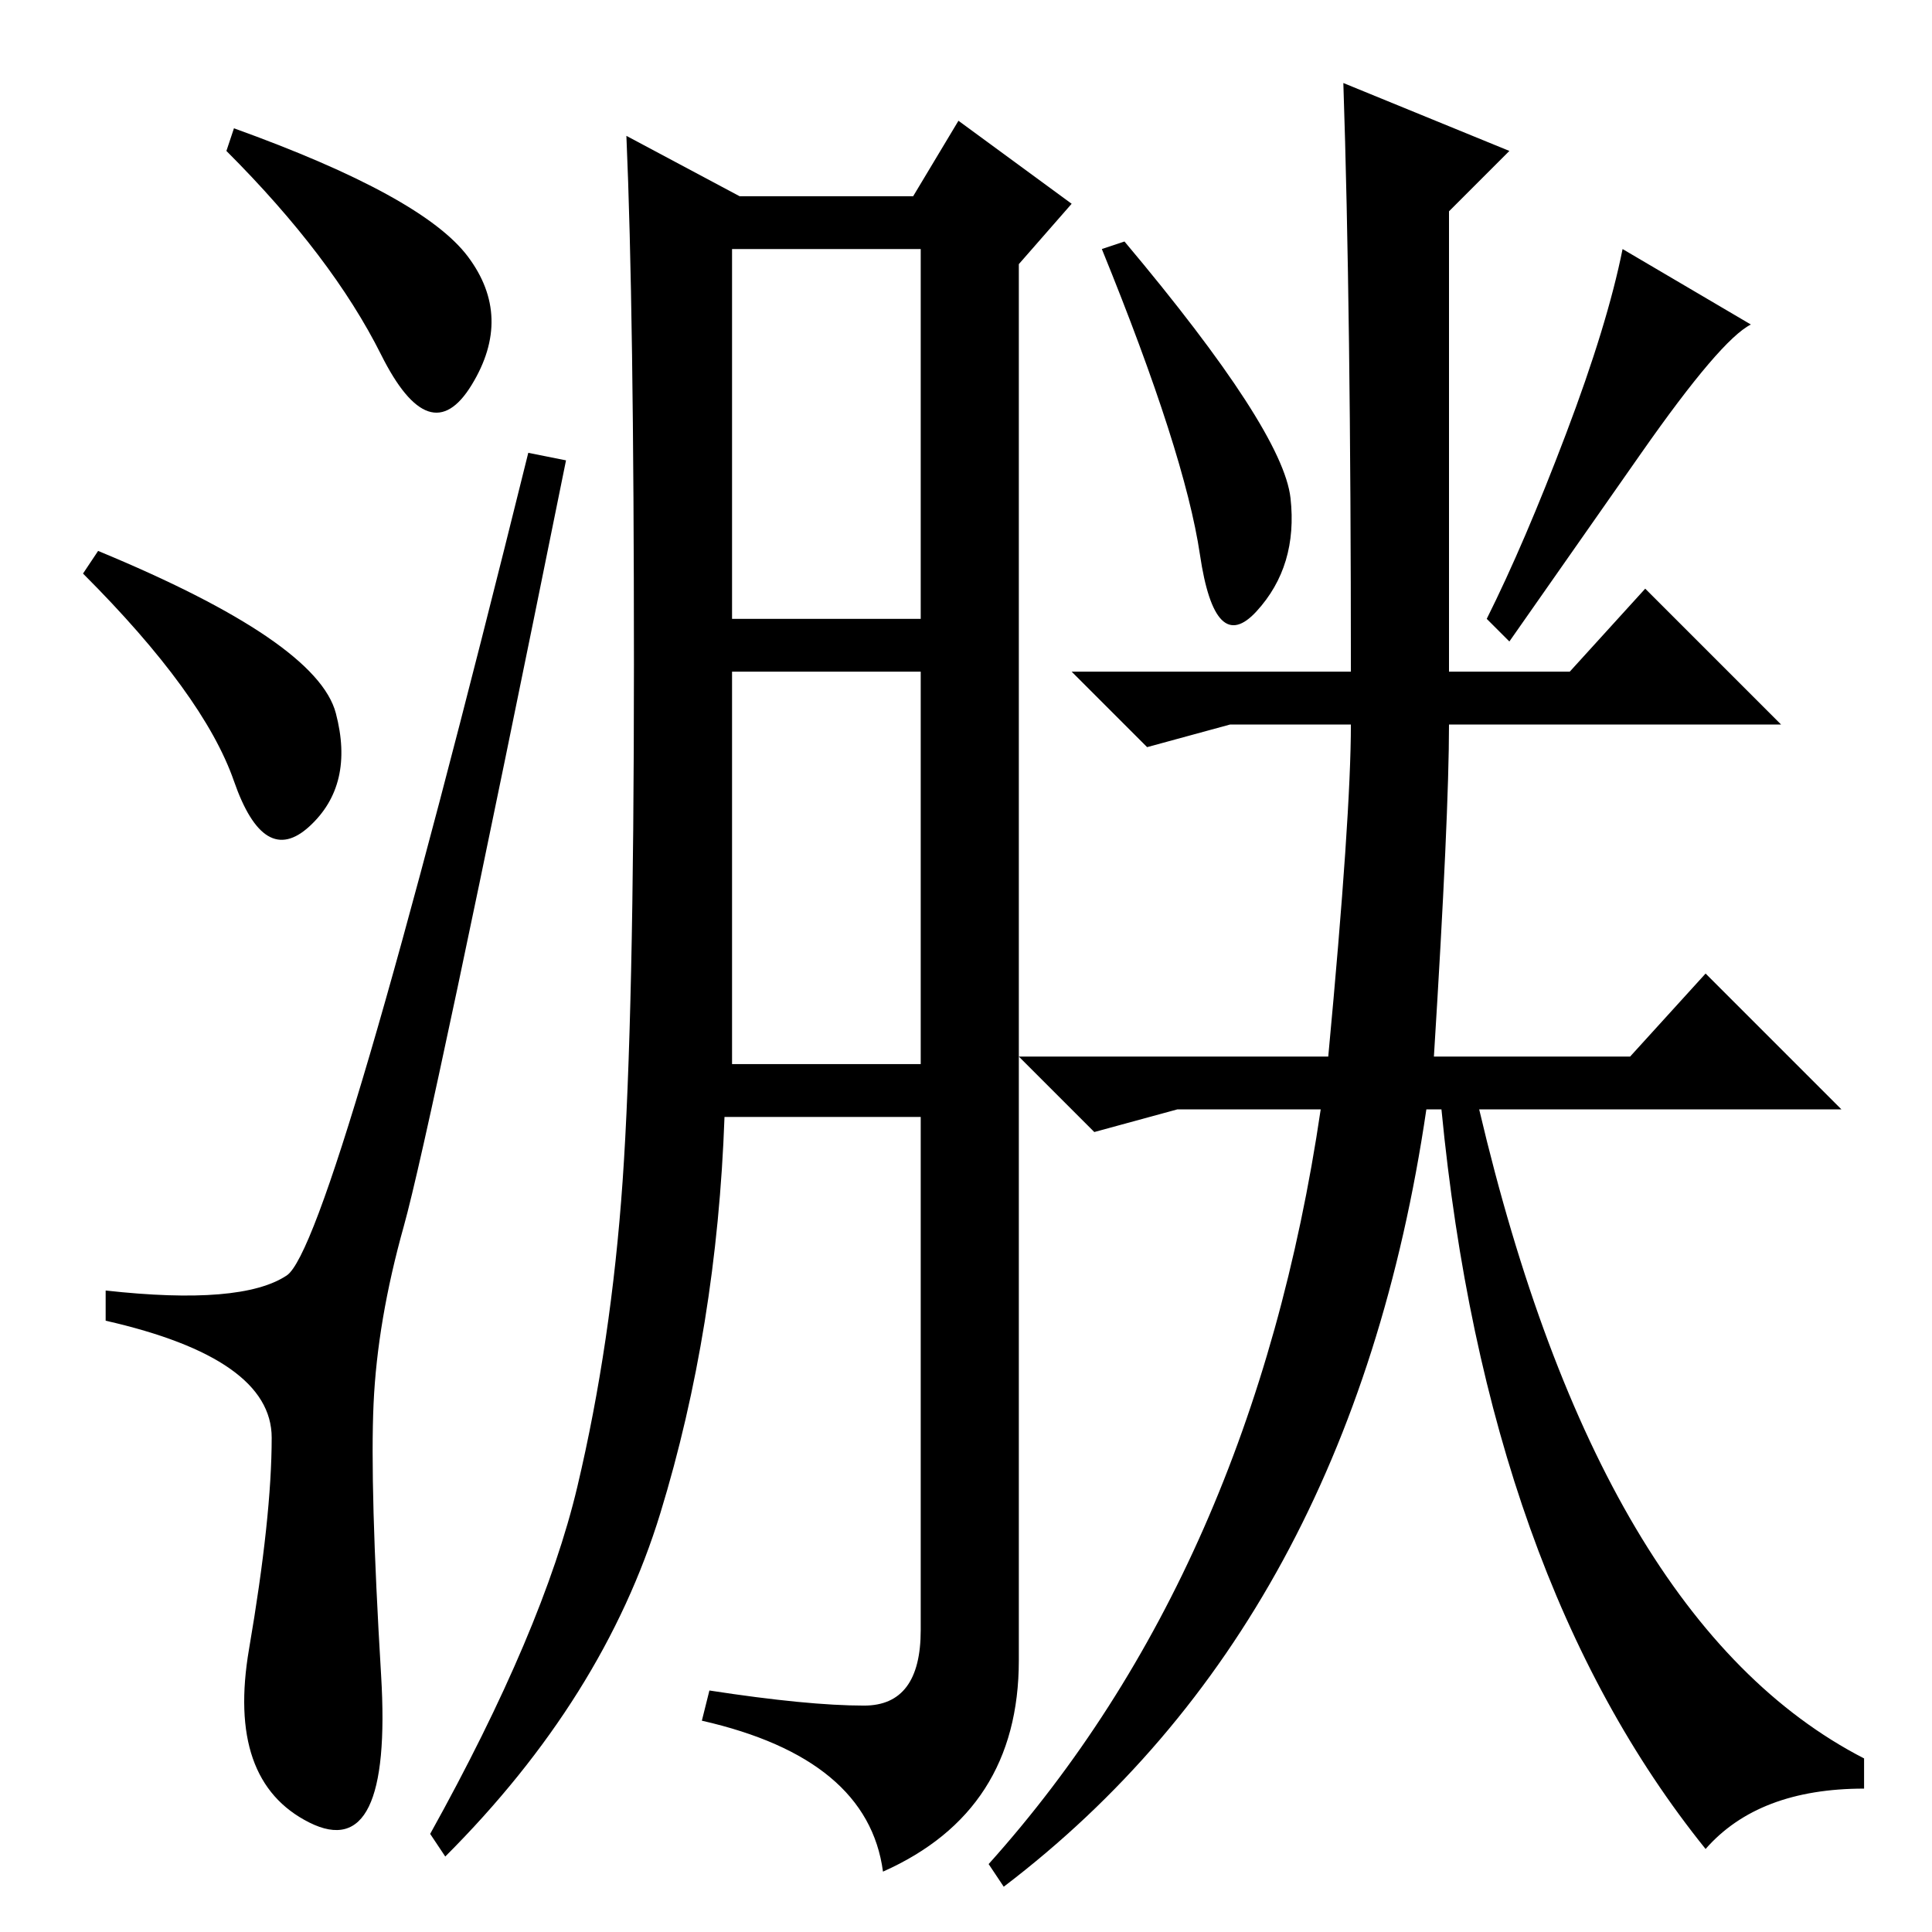 <?xml version="1.0" standalone="no"?>
<!DOCTYPE svg PUBLIC "-//W3C//DTD SVG 1.1//EN" "http://www.w3.org/Graphics/SVG/1.1/DTD/svg11.dtd" >
<svg xmlns="http://www.w3.org/2000/svg" xmlns:xlink="http://www.w3.org/1999/xlink" version="1.1" viewBox="0 -36 256 256">
  <g transform="matrix(1 0 0 -1 0 220)">
   <path fill="currentColor"
d="M62 222q6 -8 0.5 -17t-12 4t-20.5 27l1 3q25 -9 31 -17zM13 183q29 -12 31.5 -21.5t-3.5 -15t-10 6t-20 27.5zM38 87q6 4 32 109l5 -1q-18 -89 -21.5 -101.5t-4 -23.5t1 -36t-9.5 -19.5t-8 23t3 28t-22 15.5v4q18 -2 24 2zM97 115h25v52h-25v-52zM76.5 59q4.5 19 6 40.5
t1.5 68.5t-1 70l15 -8h23l6 10l15 -11l-7 -8v-185q0 -20 -18 -28q-2 15 -24 20l1 4q13 -2 20.5 -2t7.5 10v68h-26q-1 -28 -8.5 -52.5t-28.5 -45.5l-2 3q15 27 19.5 46zM97 174h25v49h-25v-49zM216 116l10 11l18 -18h-48q16 -68 51 -86v-4q-14 0 -21 -8q-29 36 -35 98h-2
q-10 -68 -56 -103l-2 3q35 39 44 100h-19l-11 -3l-10 10h41q3 32 3 44h-16l-11 -3l-10 10h37q0 48 -1 78l22 -9l-8 -8v-61h16l10 11l18 -18h-44q0 -12 -2 -44h26zM171 190q1 -9 -4.5 -15t-7.5 7.5t-13 40.5l3 1q21 -25 22 -34zM232 213q-4 -2 -14.5 -17l-17.5 -25l-3 3
q5 10 10.5 24.5t7.5 24.5z" />
  </g>

</svg>
